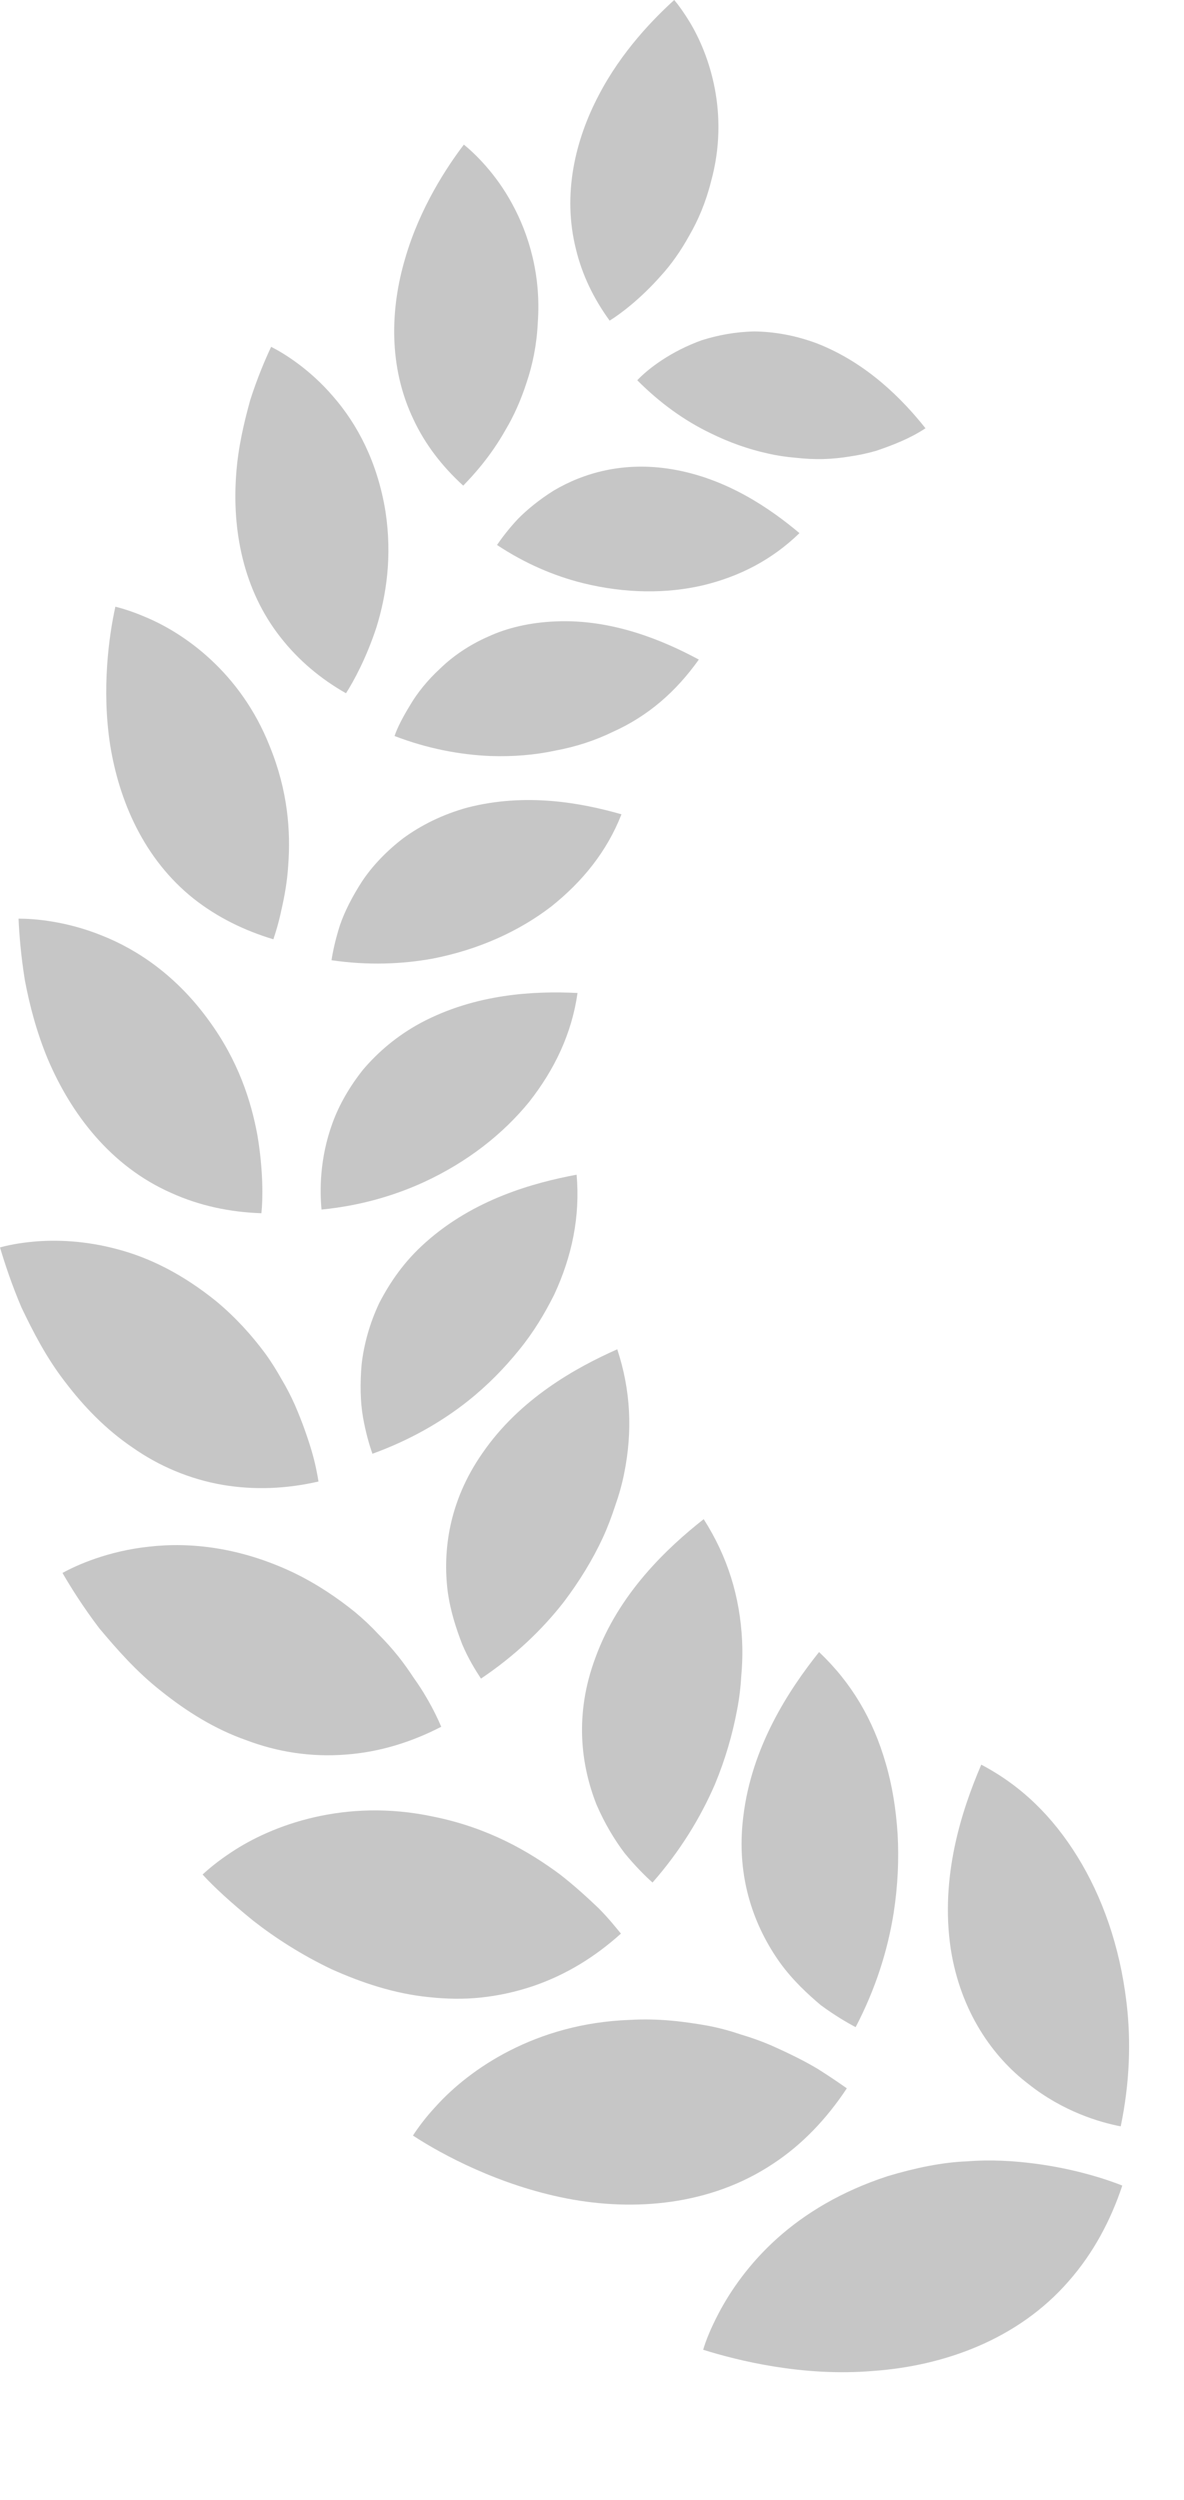<svg width="9" height="19" viewBox="0 0 9 19" fill="none" xmlns="http://www.w3.org/2000/svg">
<path d="M8.519 16.161C8.588 15.829 8.598 15.512 8.563 15.22C8.512 14.787 8.376 14.412 8.19 14.111C8.002 13.807 7.765 13.573 7.459 13.412C7.31 13.759 7.145 14.263 7.227 14.813C7.302 15.291 7.548 15.634 7.816 15.838C8.082 16.05 8.362 16.131 8.519 16.161Z" fill="#C6C6C6"/>
<path d="M8.531 16.611C8.441 16.881 8.309 17.126 8.125 17.336C7.737 17.783 7.173 17.982 6.637 18.02C6.1 18.065 5.609 17.941 5.345 17.859C5.363 17.796 5.401 17.699 5.462 17.583C5.552 17.411 5.696 17.202 5.908 17.012C6.12 16.822 6.395 16.655 6.746 16.54C6.959 16.476 7.164 16.434 7.349 16.427C7.537 16.412 7.71 16.424 7.865 16.444C8.175 16.484 8.418 16.566 8.531 16.611Z" fill="#C6C6C6"/>
<path d="M6.226 12.556C6.472 12.789 6.637 13.068 6.733 13.403C6.782 13.569 6.811 13.751 6.823 13.939C6.834 14.13 6.825 14.332 6.793 14.539C6.748 14.823 6.656 15.116 6.504 15.407C6.434 15.37 6.341 15.315 6.238 15.239C6.139 15.155 6.028 15.053 5.931 14.92C5.74 14.653 5.591 14.279 5.65 13.807C5.714 13.271 5.999 12.841 6.226 12.556Z" fill="#C6C6C6"/>
<path d="M6.437 15.872C6.285 16.102 6.098 16.3 5.875 16.446C5.398 16.763 4.819 16.808 4.308 16.709C3.798 16.61 3.363 16.378 3.139 16.231C3.173 16.178 3.231 16.097 3.315 16.007C3.57 15.725 4.072 15.378 4.785 15.352C5.006 15.339 5.199 15.364 5.38 15.396C5.469 15.413 5.553 15.436 5.632 15.463C5.713 15.487 5.788 15.514 5.858 15.544C5.996 15.605 6.119 15.666 6.217 15.725C6.314 15.786 6.39 15.839 6.437 15.872Z" fill="#C6C6C6"/>
<path d="M5.349 11.546C5.53 11.83 5.625 12.134 5.641 12.472C5.645 12.556 5.643 12.643 5.635 12.733C5.63 12.82 5.62 12.909 5.602 13C5.567 13.185 5.513 13.372 5.435 13.56C5.325 13.815 5.169 14.07 4.96 14.308C4.903 14.257 4.828 14.182 4.749 14.086C4.673 13.986 4.597 13.861 4.534 13.715C4.417 13.418 4.364 13.032 4.526 12.599C4.703 12.111 5.072 11.764 5.349 11.546Z" fill="#C6C6C6"/>
<path d="M4.72 14.696C4.521 14.875 4.301 15.01 4.052 15.095C3.921 15.139 3.789 15.168 3.655 15.182C3.523 15.196 3.392 15.193 3.262 15.179C2.998 15.153 2.751 15.07 2.521 14.967C2.296 14.86 2.092 14.729 1.926 14.599C1.763 14.467 1.627 14.343 1.54 14.247C1.585 14.205 1.659 14.143 1.758 14.078C2.063 13.874 2.62 13.663 3.294 13.807C3.71 13.891 4.017 14.069 4.255 14.245C4.371 14.335 4.468 14.425 4.549 14.502C4.628 14.581 4.683 14.652 4.72 14.696Z" fill="#C6C6C6"/>
<path d="M4.692 10.255C4.794 10.565 4.81 10.876 4.744 11.201C4.728 11.281 4.705 11.363 4.676 11.445C4.649 11.527 4.619 11.608 4.581 11.69C4.505 11.854 4.404 12.019 4.286 12.175C4.121 12.387 3.912 12.586 3.656 12.758C3.615 12.695 3.56 12.608 3.513 12.496C3.469 12.382 3.424 12.248 3.403 12.095C3.365 11.788 3.411 11.412 3.666 11.046C3.951 10.63 4.379 10.394 4.692 10.255Z" fill="#C6C6C6"/>
<path d="M3.354 13.124C3.125 13.242 2.885 13.316 2.633 13.335C2.365 13.357 2.106 13.315 1.872 13.226C1.632 13.142 1.418 13.007 1.229 12.856C1.038 12.707 0.887 12.533 0.755 12.376C0.632 12.214 0.538 12.064 0.475 11.955C0.581 11.896 0.821 11.788 1.134 11.755C1.45 11.719 1.826 11.761 2.228 11.951C2.412 12.04 2.564 12.144 2.698 12.252C2.763 12.306 2.822 12.362 2.875 12.419C2.931 12.475 2.981 12.531 3.026 12.587C3.07 12.642 3.109 12.698 3.144 12.751C3.181 12.803 3.213 12.852 3.24 12.899C3.295 12.992 3.332 13.072 3.354 13.124Z" fill="#C6C6C6"/>
<path d="M4.383 8.928C4.411 9.246 4.348 9.547 4.214 9.837C4.141 9.983 4.057 10.124 3.946 10.26C3.834 10.398 3.708 10.528 3.557 10.648C3.354 10.809 3.11 10.948 2.831 11.049C2.807 10.981 2.779 10.885 2.759 10.77C2.739 10.654 2.736 10.515 2.749 10.368C2.766 10.22 2.809 10.059 2.884 9.901C2.967 9.742 3.074 9.585 3.237 9.441C3.603 9.115 4.052 8.99 4.383 8.928Z" fill="#C6C6C6"/>
<path d="M2.421 11.26C2.177 11.316 1.935 11.326 1.695 11.286C1.439 11.242 1.206 11.141 1.008 11.002C0.804 10.864 0.635 10.688 0.494 10.502C0.35 10.316 0.25 10.118 0.164 9.939C0.087 9.759 0.035 9.598 0 9.481C0.056 9.465 0.144 9.447 0.254 9.437C0.425 9.421 0.651 9.429 0.894 9.495C1.14 9.56 1.39 9.685 1.645 9.891C1.797 10.018 1.915 10.151 2.014 10.284C2.063 10.351 2.104 10.418 2.141 10.484C2.18 10.549 2.213 10.614 2.241 10.677C2.296 10.803 2.337 10.921 2.367 11.021C2.397 11.121 2.412 11.205 2.421 11.26Z" fill="#C6C6C6"/>
<path d="M4.39 7.547C4.346 7.857 4.215 8.129 4.023 8.374C3.826 8.616 3.556 8.831 3.219 8.986C2.989 9.091 2.73 9.165 2.444 9.193C2.431 9.054 2.428 8.806 2.528 8.534C2.577 8.399 2.657 8.258 2.762 8.127C2.874 7.996 3.015 7.874 3.197 7.775C3.617 7.551 4.064 7.531 4.39 7.547Z" fill="#C6C6C6"/>
<path d="M1.987 9.221C1.747 9.213 1.516 9.164 1.302 9.067C0.841 8.864 0.54 8.465 0.364 8.051C0.278 7.845 0.224 7.636 0.189 7.45C0.159 7.264 0.146 7.1 0.141 6.982C0.259 6.982 0.503 7 0.776 7.111C1.051 7.22 1.344 7.42 1.586 7.754C1.811 8.061 1.909 8.367 1.957 8.63C2.001 8.892 1.999 9.113 1.987 9.221Z" fill="#C6C6C6"/>
<path d="M4.724 6.189C4.613 6.473 4.426 6.702 4.19 6.89C3.949 7.075 3.644 7.216 3.293 7.285C3.054 7.329 2.793 7.338 2.52 7.298C2.53 7.231 2.55 7.139 2.583 7.035C2.618 6.931 2.677 6.815 2.752 6.699C2.829 6.583 2.936 6.47 3.065 6.371C3.199 6.273 3.361 6.191 3.552 6.138C3.999 6.023 4.42 6.102 4.724 6.189Z" fill="#C6C6C6"/>
<path d="M2.078 7.139C1.856 7.072 1.652 6.972 1.473 6.831C1.094 6.53 0.905 6.087 0.837 5.66C0.772 5.235 0.828 4.833 0.877 4.611C0.929 4.624 1.008 4.648 1.099 4.687C1.397 4.809 1.828 5.109 2.05 5.671C2.189 6.011 2.21 6.319 2.191 6.576C2.183 6.705 2.161 6.82 2.139 6.916C2.119 7.012 2.095 7.088 2.078 7.139Z" fill="#C6C6C6"/>
<path d="M5.312 5.013C5.139 5.256 4.928 5.442 4.655 5.564C4.523 5.628 4.378 5.676 4.22 5.705C4.067 5.738 3.901 5.752 3.726 5.746C3.492 5.736 3.247 5.689 2.999 5.594C3.02 5.531 3.062 5.45 3.117 5.36C3.171 5.268 3.248 5.171 3.347 5.08C3.443 4.987 3.566 4.902 3.712 4.838C3.855 4.772 4.028 4.731 4.221 4.723C4.658 4.703 5.05 4.872 5.312 5.013Z" fill="#C6C6C6"/>
<path d="M2.63 5.269C2.436 5.159 2.269 5.018 2.134 4.846C1.845 4.48 1.765 4.024 1.795 3.61C1.809 3.403 1.855 3.211 1.902 3.041C1.955 2.875 2.014 2.736 2.061 2.636C2.16 2.686 2.355 2.806 2.533 3.014C2.714 3.222 2.868 3.507 2.93 3.886C2.983 4.233 2.935 4.529 2.862 4.766C2.785 5.002 2.686 5.182 2.63 5.269Z" fill="#C6C6C6"/>
<path d="M6.077 4.052C5.869 4.254 5.623 4.381 5.346 4.448C5.07 4.513 4.754 4.512 4.431 4.432C4.214 4.378 3.992 4.284 3.778 4.142C3.814 4.089 3.867 4.019 3.937 3.944C4.008 3.872 4.101 3.796 4.21 3.728C4.433 3.596 4.737 3.505 5.105 3.566C5.524 3.635 5.857 3.867 6.077 4.052Z" fill="#C6C6C6"/>
<path d="M3.521 3.691C3.361 3.545 3.232 3.378 3.144 3.19C2.95 2.786 2.967 2.341 3.081 1.96C3.192 1.578 3.398 1.267 3.526 1.099C3.611 1.168 3.771 1.322 3.894 1.551C4.019 1.78 4.114 2.09 4.088 2.451C4.08 2.622 4.048 2.774 4.003 2.907C3.959 3.043 3.905 3.163 3.844 3.265C3.727 3.474 3.591 3.619 3.521 3.691Z" fill="#C6C6C6"/>
<path d="M7.035 3.255C6.917 3.333 6.787 3.383 6.661 3.426C6.596 3.445 6.53 3.459 6.462 3.469C6.396 3.48 6.329 3.487 6.259 3.489C6.19 3.491 6.119 3.487 6.047 3.479C5.977 3.473 5.906 3.463 5.834 3.446C5.691 3.415 5.541 3.362 5.398 3.291C5.205 3.198 5.018 3.065 4.844 2.89C4.929 2.8 5.101 2.67 5.334 2.586C5.454 2.548 5.589 2.522 5.734 2.519C5.884 2.521 6.044 2.548 6.21 2.61C6.591 2.759 6.861 3.036 7.035 3.255Z" fill="#C6C6C6"/>
<path d="M4.634 2.437C4.512 2.269 4.425 2.089 4.378 1.894C4.273 1.476 4.373 1.063 4.55 0.726C4.725 0.388 4.975 0.136 5.125 -2.28882e-05C5.156 0.036 5.198 0.094 5.243 0.168C5.392 0.415 5.547 0.861 5.405 1.379C5.365 1.538 5.307 1.674 5.239 1.791C5.173 1.911 5.099 2.014 5.022 2.098C4.87 2.27 4.718 2.385 4.634 2.437Z" fill="#C6C6C6"/>
</svg>
